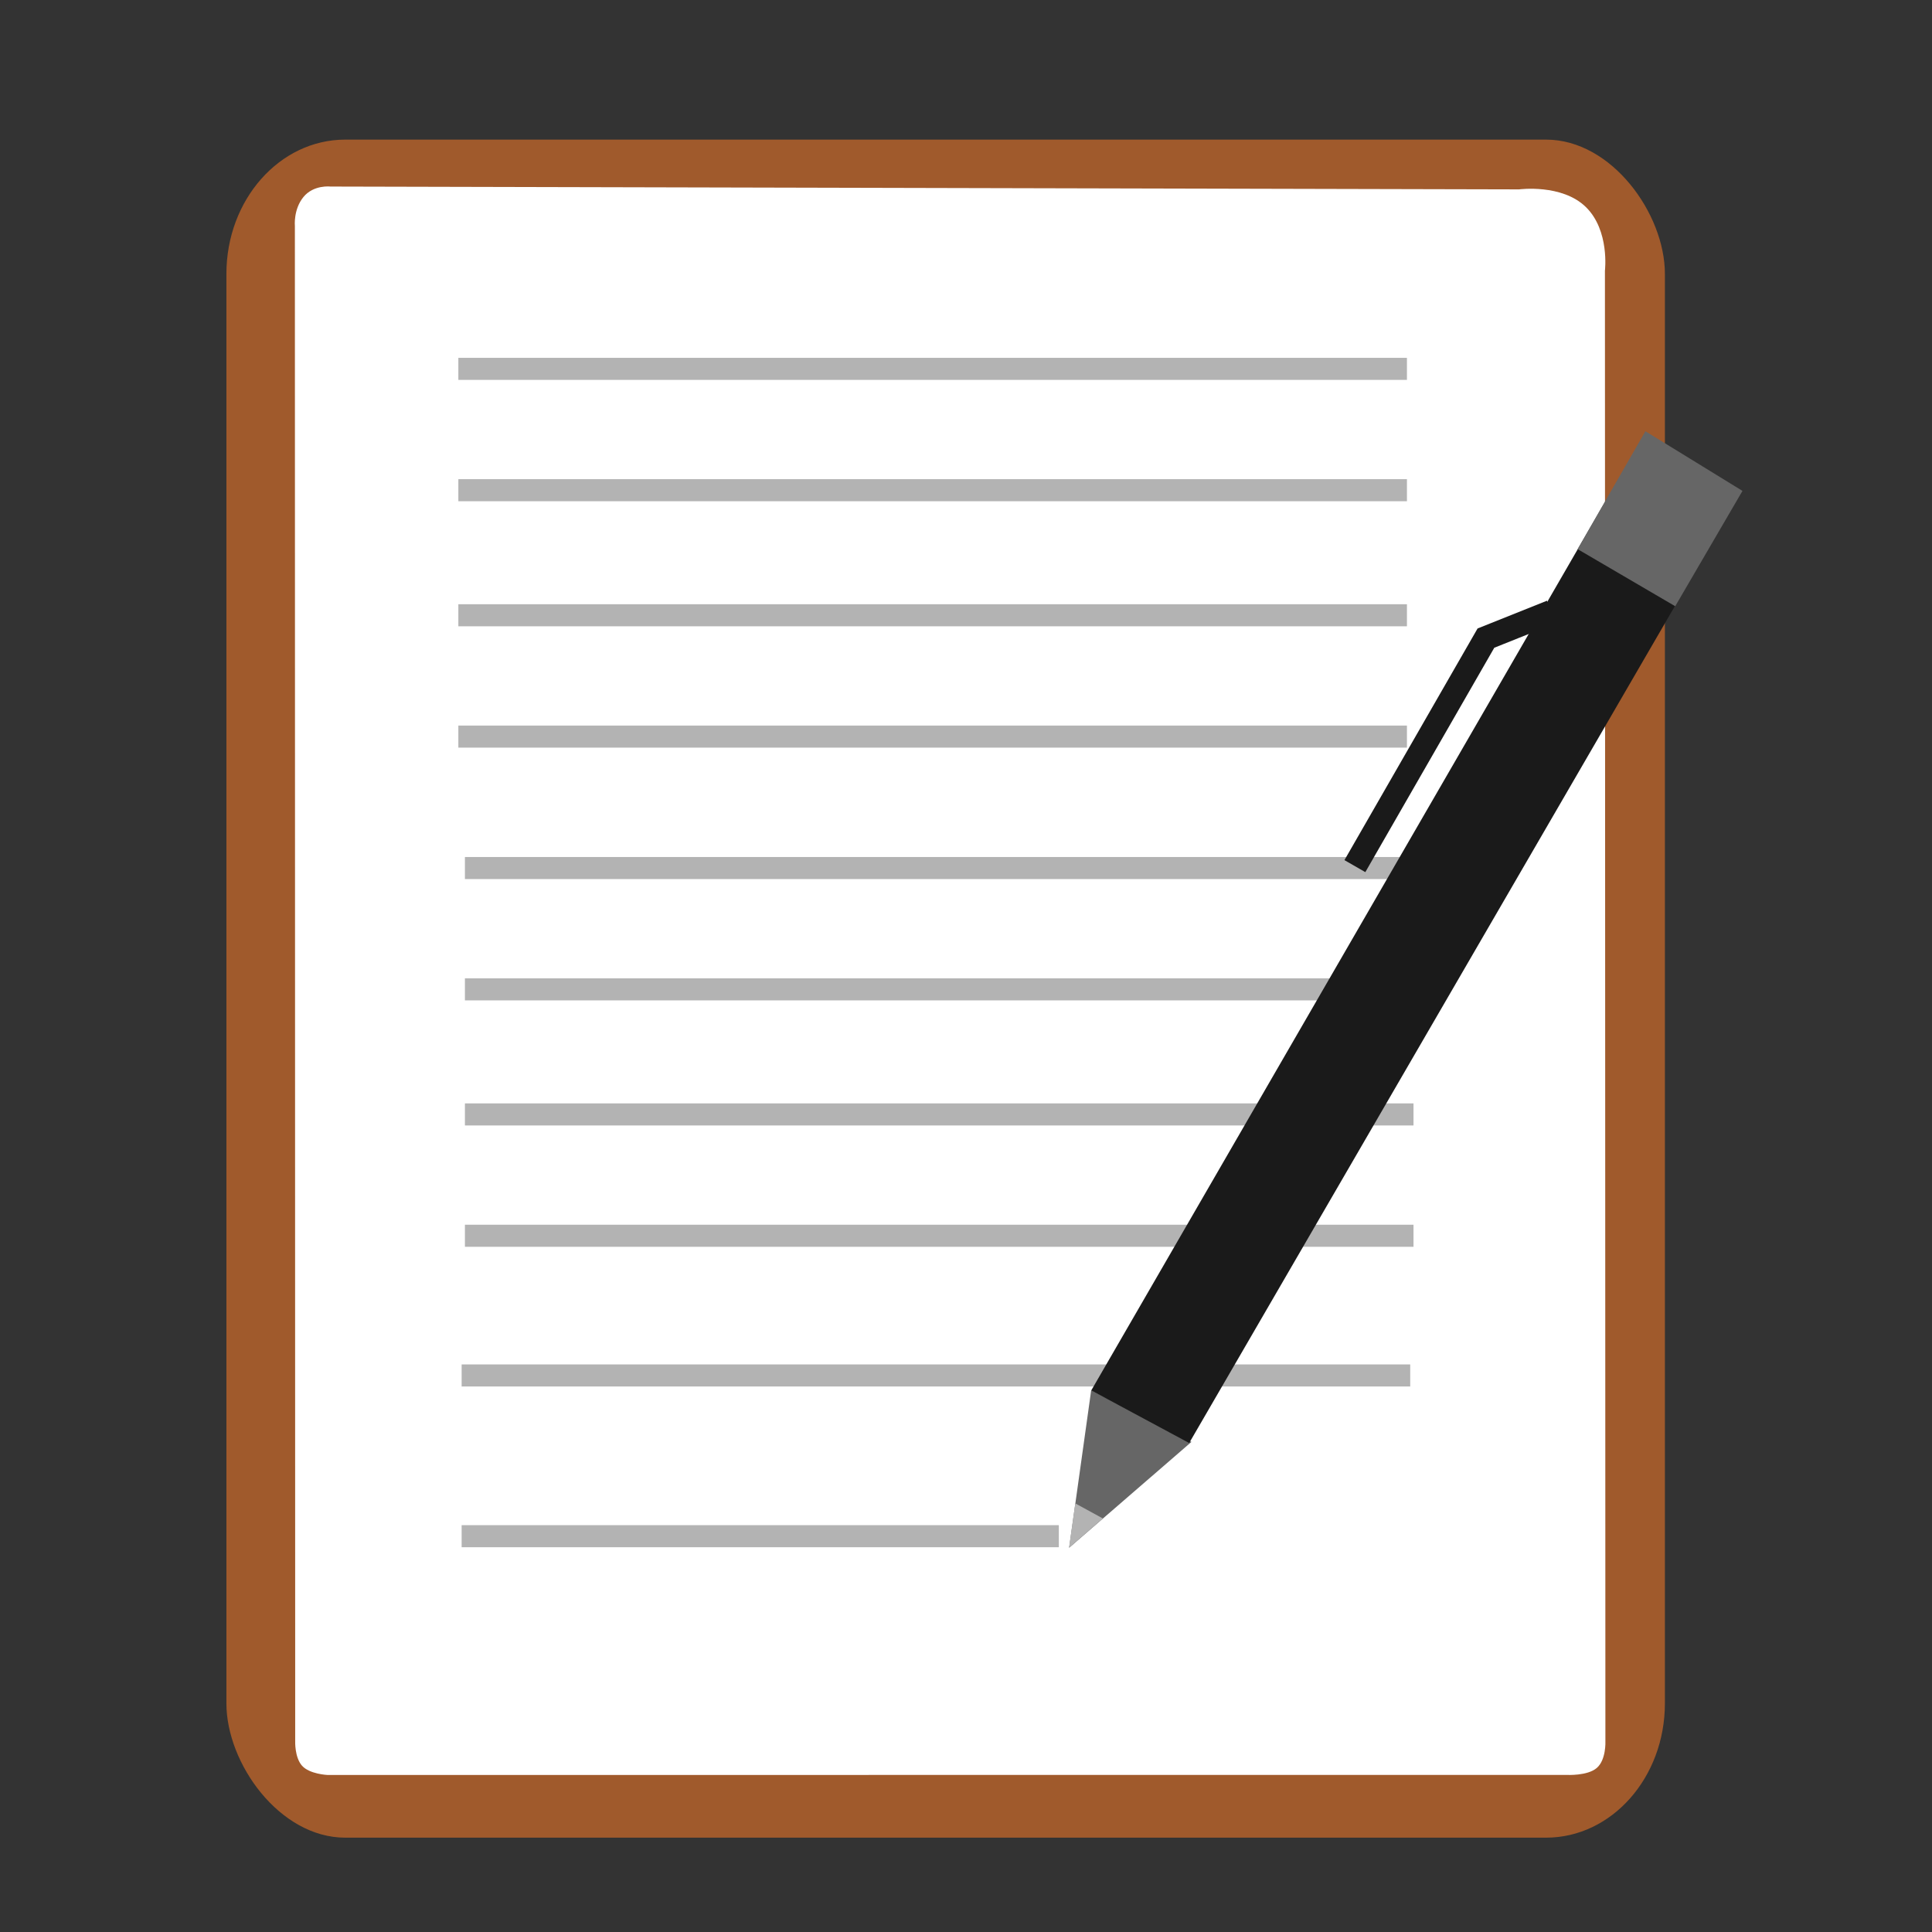 <?xml version="1.0" encoding="UTF-8" standalone="no"?>
<svg
   xmlns:dc="http://purl.org/dc/elements/1.1/"
   xmlns:cc="http://creativecommons.org/ns#"
   xmlns:rdf="http://www.w3.org/1999/02/22-rdf-syntax-ns#"
   xmlns:svg="http://www.w3.org/2000/svg"
   xmlns="http://www.w3.org/2000/svg"
   xmlns:xlink="http://www.w3.org/1999/xlink"
   xmlns:sodipodi="http://sodipodi.sourceforge.net/DTD/sodipodi-0.dtd"
   xmlns:inkscape="http://www.inkscape.org/namespaces/inkscape"
   viewBox="0 0 512 512"
   height="512"
   width="512"
   version="1.1"
   id="svg2"
   inkscape:version="0.48.5 r10040"
   sodipodi:docname="applications-office.svg">
  <rect x="0" y="0" width="512" height="512" fill="#333333" stroke="none"/>
  <sodipodi:namedview
     pagecolor="#ffffff"
     bordercolor="#666666"
     borderopacity="1"
     objecttolerance="10"
     gridtolerance="10"
     guidetolerance="10"
     inkscape:pageopacity="0"
     inkscape:pageshadow="2"
     inkscape:window-width="1366"
     inkscape:window-height="716"
     id="namedview18"
     showgrid="false"
     inkscape:zoom="0.57452426"
     inkscape:cx="193.66457"
     inkscape:cy="293.3366"
     inkscape:window-x="0"
     inkscape:window-y="0"
     inkscape:window-maximized="1"
     inkscape:current-layer="svg2" />
  <defs
     id="defs6">
    <filter
       height="1.096"
       y="-0.048"
       width="1.096"
       x="-0.048"
       id="filter4329"
       style="color-interpolation-filters:sRGB">
      <feGaussianBlur
         id="feGaussianBlur4331"
         stdDeviation="2.132" />
    </filter>
    <filter
       height="1.033"
       y="-0.016"
       width="1.04"
       x="-0.02"
       id="filter4376"
       style="color-interpolation-filters:sRGB">
      <feGaussianBlur
         id="feGaussianBlur4378"
         stdDeviation="1.174" />
    </filter>
    <filter
       height="1.057"
       y="-0.029"
       width="1.063"
       x="-0.032"
       id="filter4436"
       style="color-interpolation-filters:sRGB">
      <feGaussianBlur
         id="feGaussianBlur4438"
         stdDeviation="0.635" />
    </filter>
    <linearGradient
       x1="16.542"
       y1="144.708"
       x2="-24.629"
       y2="-0.778"
       id="linearGradient3504"
       xlink:href="#linearGradient3526"
       gradientUnits="userSpaceOnUse"
       gradientTransform="matrix(0.697,-0.312,0.312,0.697,29.229,22)" />
    <linearGradient
       id="linearGradient3526">
      <stop
         id="stop3528"
         style="stop-color:#006e29;stop-opacity:1"
         offset="0" />
      <stop
         id="stop3530"
         style="stop-color:#77b753;stop-opacity:1"
         offset="1" />
    </linearGradient>
  </defs>
  <rect
     style="fill:#a05a2c;fill-opacity:1;stroke:none"
     id="rect3003"
     width="381.215"
     height="450"
     x="60"
     y="37"
     ry="35.584"
     rx="31.492" />
  <path
     style="fill:#ffffff;stroke:none"
     d="m 80.408,52.217 c -2.692,3.31 -2.262,7.68 -2.262,7.68 l 0.079,374.09 0.005,27.426 c 0,0 -0.177,4.289 1.815,6.526 1.992,2.237 6.733,2.446 6.733,2.446 l 328.436,-0.016 c 0,0 5.502,0.302 7.976,-1.865 2.475,-2.167 2.258,-6.985 2.258,-6.985 L 425.323,71.749 c 0,0 1.3,-10.664 -5.049,-16.877 -6.349,-6.213 -17.704,-4.683 -17.704,-4.683 l -315.015,-0.75 c 0,0 -4.456,-0.53 -7.148,2.78 z"
     id="path3773"
     inkscape:connector-curvature="0"
     sodipodi:nodetypes="cccczcczcczcczc" />
  <rect
     style="fill:#b3b3b3;fill-opacity:1;stroke:none"
     id="rect3001-6"
     width="251.385"
     height="5.846"
     x="121.469"
     y="94.831"
     ry="0" />
  <rect
     style="fill:#b3b3b3;fill-opacity:1;stroke:none"
     id="rect3001-3-7"
     width="251.385"
     height="5.846"
     x="121.469"
     y="126.985"
     ry="0" />
  <rect
     style="fill:#b3b3b3;fill-opacity:1;stroke:none"
     id="rect3001-6-5"
     width="251.385"
     height="5.846"
     x="121.469"
     y="160.129"
     ry="0" />
  <rect
     style="fill:#b3b3b3;fill-opacity:1;stroke:none"
     id="rect3001-3-7-3"
     width="251.385"
     height="5.846"
     x="121.469"
     y="192.283"
     ry="0" />
  <rect
     style="fill:#b3b3b3;fill-opacity:1;stroke:none"
     id="rect3001-6-3"
     width="251.385"
     height="5.846"
     x="123.209"
     y="227.115"
     ry="0" />
  <rect
     style="fill:#b3b3b3;fill-opacity:1;stroke:none"
     id="rect3001-3-7-6"
     width="251.385"
     height="5.846"
     x="123.209"
     y="259.268"
     ry="0" />
  <rect
     style="fill:#b3b3b3;fill-opacity:1;stroke:none"
     id="rect3001-6-5-7"
     width="251.385"
     height="5.846"
     x="123.209"
     y="292.413"
     ry="0" />
  <rect
     style="fill:#b3b3b3;fill-opacity:1;stroke:none"
     id="rect3001-3-7-3-5"
     width="251.385"
     height="5.846"
     x="123.209"
     y="324.566"
     ry="0" />
  <rect
     style="fill:#b3b3b3;fill-opacity:1;stroke:none"
     id="rect3001-6-5-7-3"
     width="251.385"
     height="5.846"
     x="122.339"
     y="361.587"
     ry="0" />
  <g
     id="g3038">
    <path
       sodipodi:nodetypes="cccc"
       inkscape:connector-curvature="0"
       id="path3868"
       d="M 283.336,410.173 315.75,382.118 289.179,368.411 z"
       style="fill:#666666;stroke:none" />
    <path
       sodipodi:nodetypes="cccc"
       inkscape:connector-curvature="0"
       id="path3868-3"
       d="m 283.305,410.17 8.969,-7.763 -7.31,-3.992 z"
       style="fill:#b3b3b3;stroke:none" />
    <path
       sodipodi:nodetypes="ccccc"
       inkscape:connector-curvature="0"
       id="path3888"
       d="m 289.199,368.473 136.592,-236.203 25.35,15.807 -135.996,234.339 z"
       style="fill:#1a1a1a;fill-opacity:1;stroke:none" />
    <path
       sodipodi:nodetypes="ccccc"
       inkscape:connector-curvature="0"
       id="path3888-6"
       d="m 418.08,145.524 17.969,-31.24 25.723,15.807 -17.82,30.569 z"
       style="fill:#666666;fill-opacity:1;stroke:none" />
    <path
       inkscape:connector-curvature="0"
       id="path3803"
       d="m 411.153,162.159 -17.365,6.946 -34.73,60.429"
       style="fill:none;stroke:#1a1a1a;stroke-width:6.385;stroke-linecap:butt;stroke-linejoin:miter;stroke-miterlimit:4;stroke-opacity:1;stroke-dasharray:none" />
  </g>
  <rect
     style="fill:#b3b3b3;fill-opacity:1;stroke:none"
     id="rect3001-3-7-3-5-5"
     width="158.264"
     height="5.846"
     x="122.339"
     y="404.184"
     ry="0" />
</svg>
